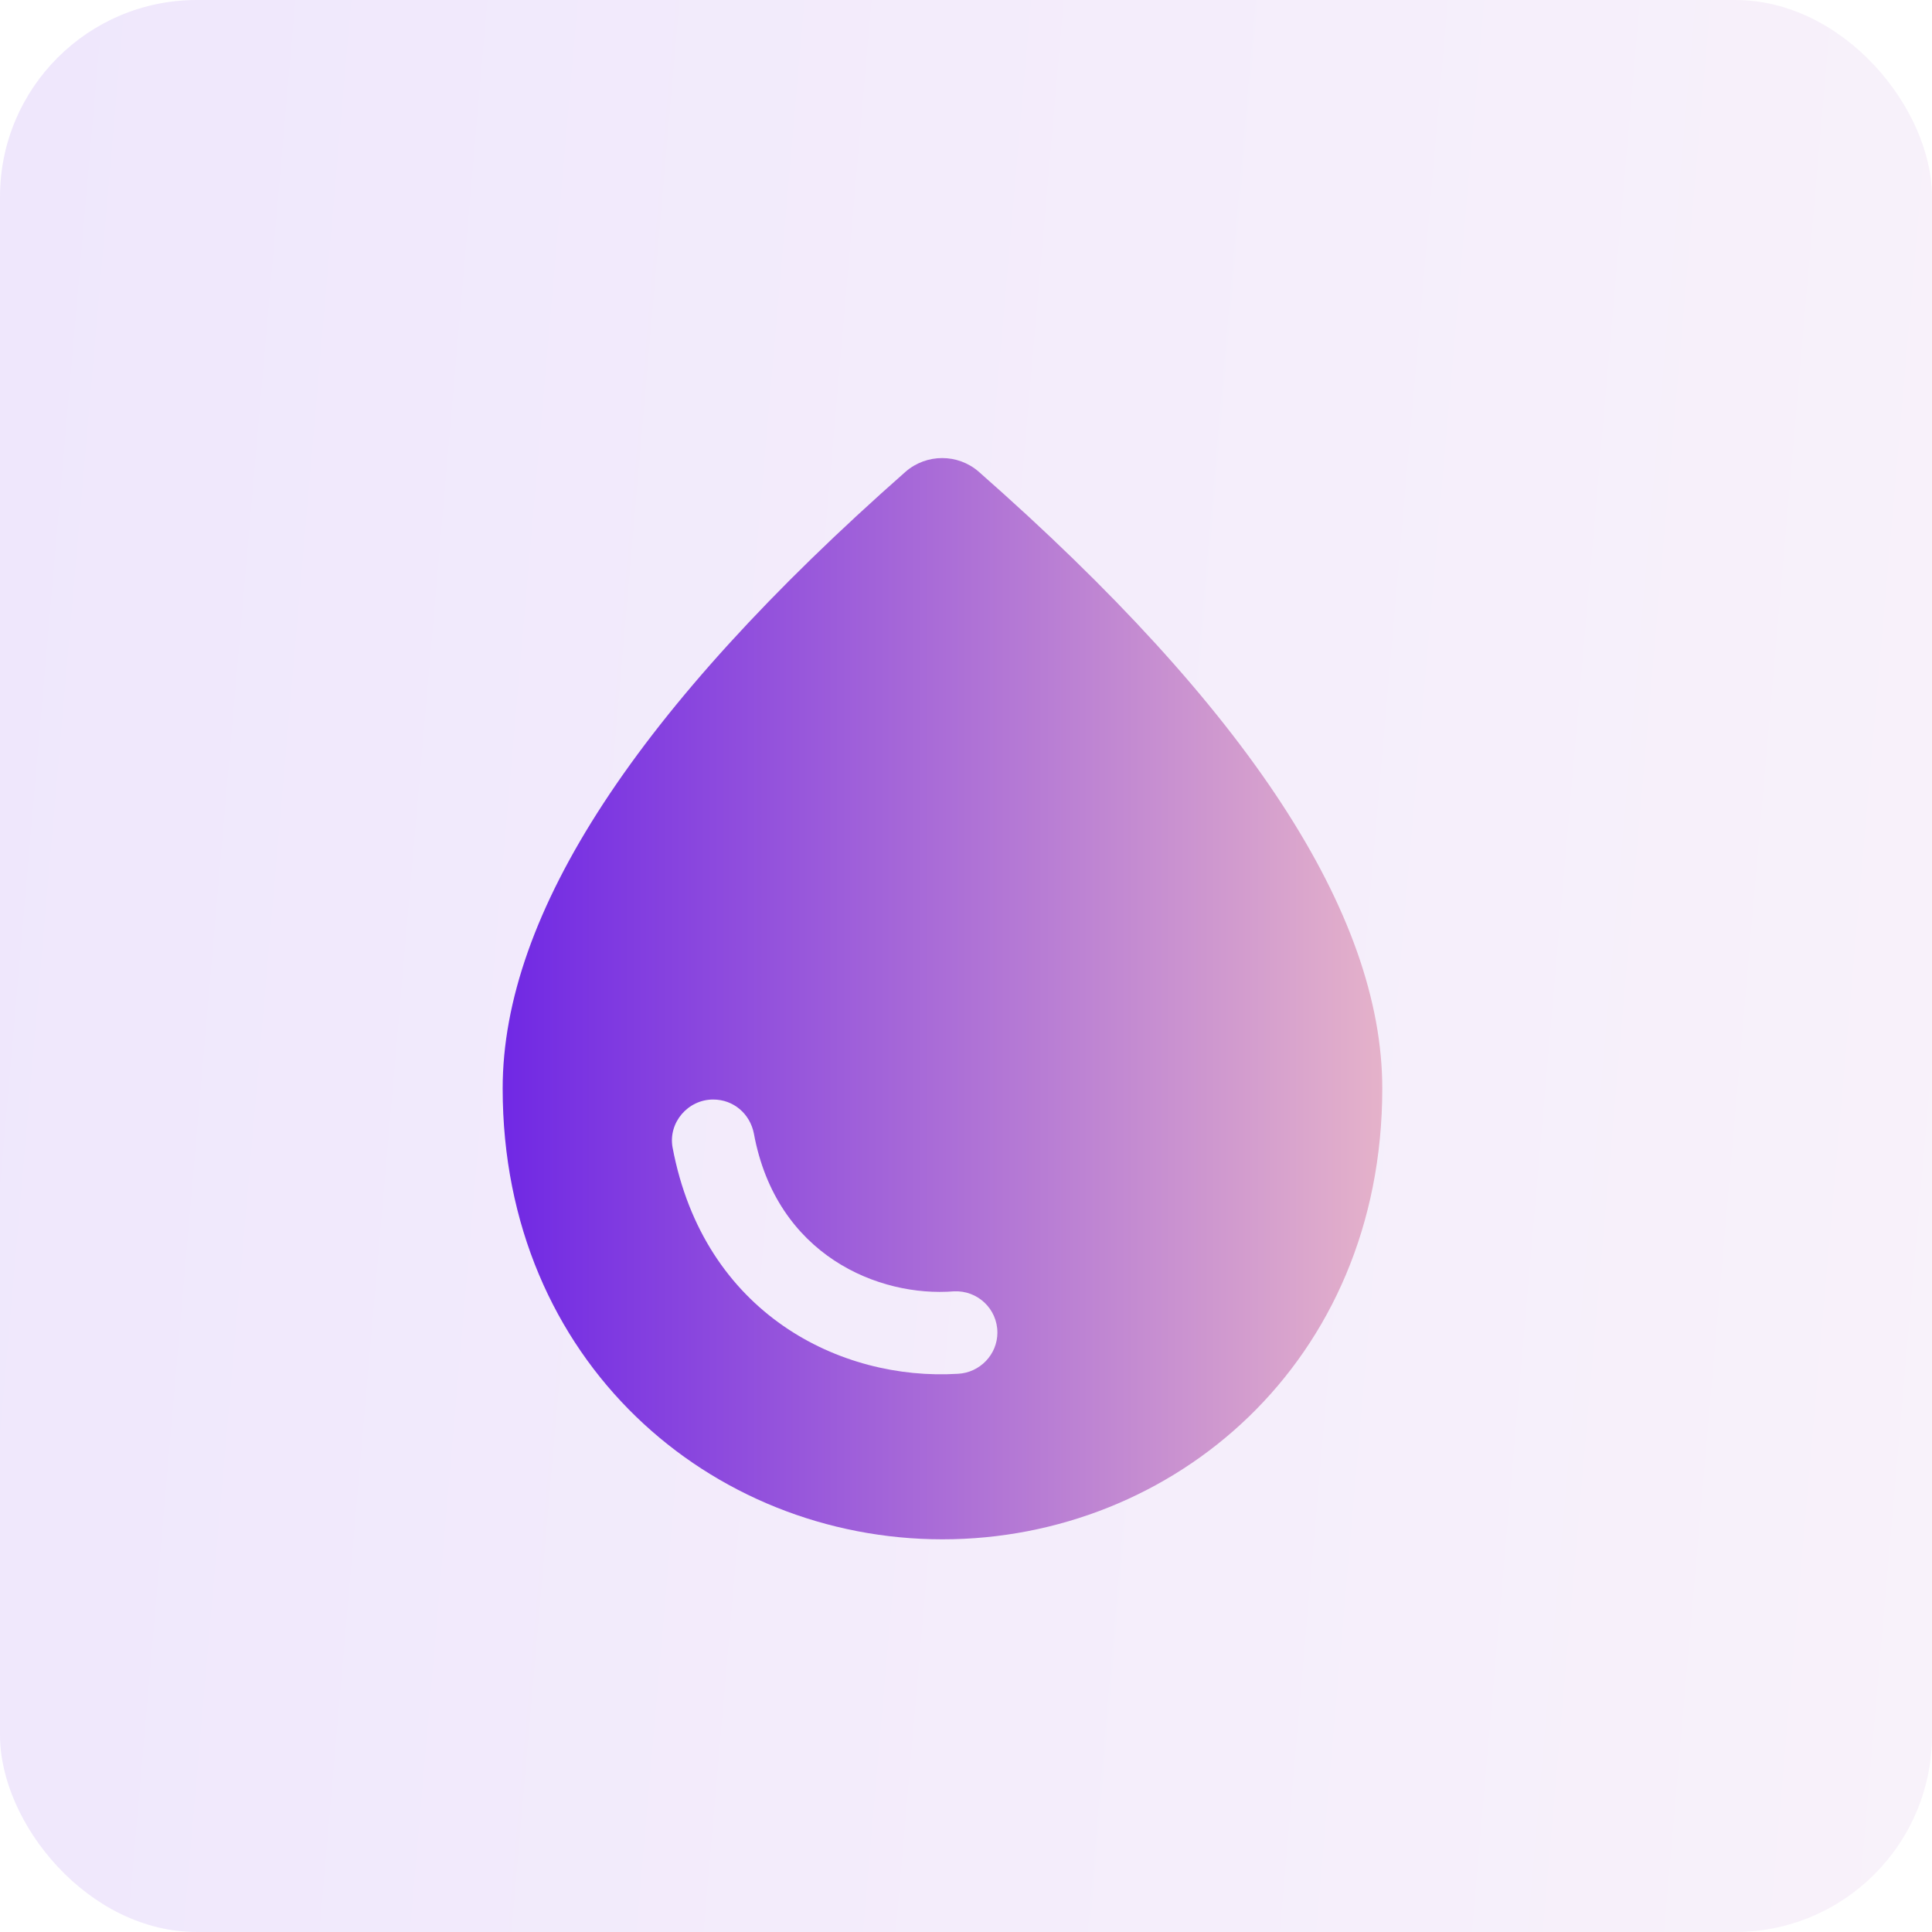 <svg width="28" height="28" viewBox="0 0 28 28" fill="none" xmlns="http://www.w3.org/2000/svg">
    <rect opacity="0.11" width="28" height="28" rx="2.852" fill="url(#paint0_linear)"/>
    <path d="M14.184 6.836C13.882 6.573 13.428 6.573 13.125 6.836C9.237 10.262 7.285 13.242 7.285 15.775C7.285 19.743 10.312 22.309 13.659 22.309C17.005 22.309 20.033 19.743 20.033 15.775C20.033 13.242 18.081 10.262 14.184 6.836ZM10.336 15.935C10.631 15.935 10.87 16.142 10.926 16.429C11.252 18.198 12.742 18.803 13.826 18.715C14.169 18.699 14.455 18.97 14.455 19.313C14.455 19.632 14.2 19.895 13.882 19.91C12.185 20.014 10.201 19.042 9.747 16.628C9.683 16.269 9.97 15.935 10.336 15.935Z"
          fill="url(#paint1_linear)"/>
    <defs>
        <linearGradient id="paint0_linear" x1="-5.28053e-08" y1="14" x2="41.944" y2="17.649"
                        gradientUnits="userSpaceOnUse">
            <stop stop-color="#7028E4"/>
            <stop offset="1" stop-color="#E5B2CA"/>
        </linearGradient>
        <linearGradient id="paint1_linear" x1="7.285" y1="14.474" x2="20.033" y2="14.474"
                        gradientUnits="userSpaceOnUse">
            <stop stop-color="#7028E4"/>
            <stop offset="1" stop-color="#E5B2CA"/>
        </linearGradient>
    </defs>
</svg>
